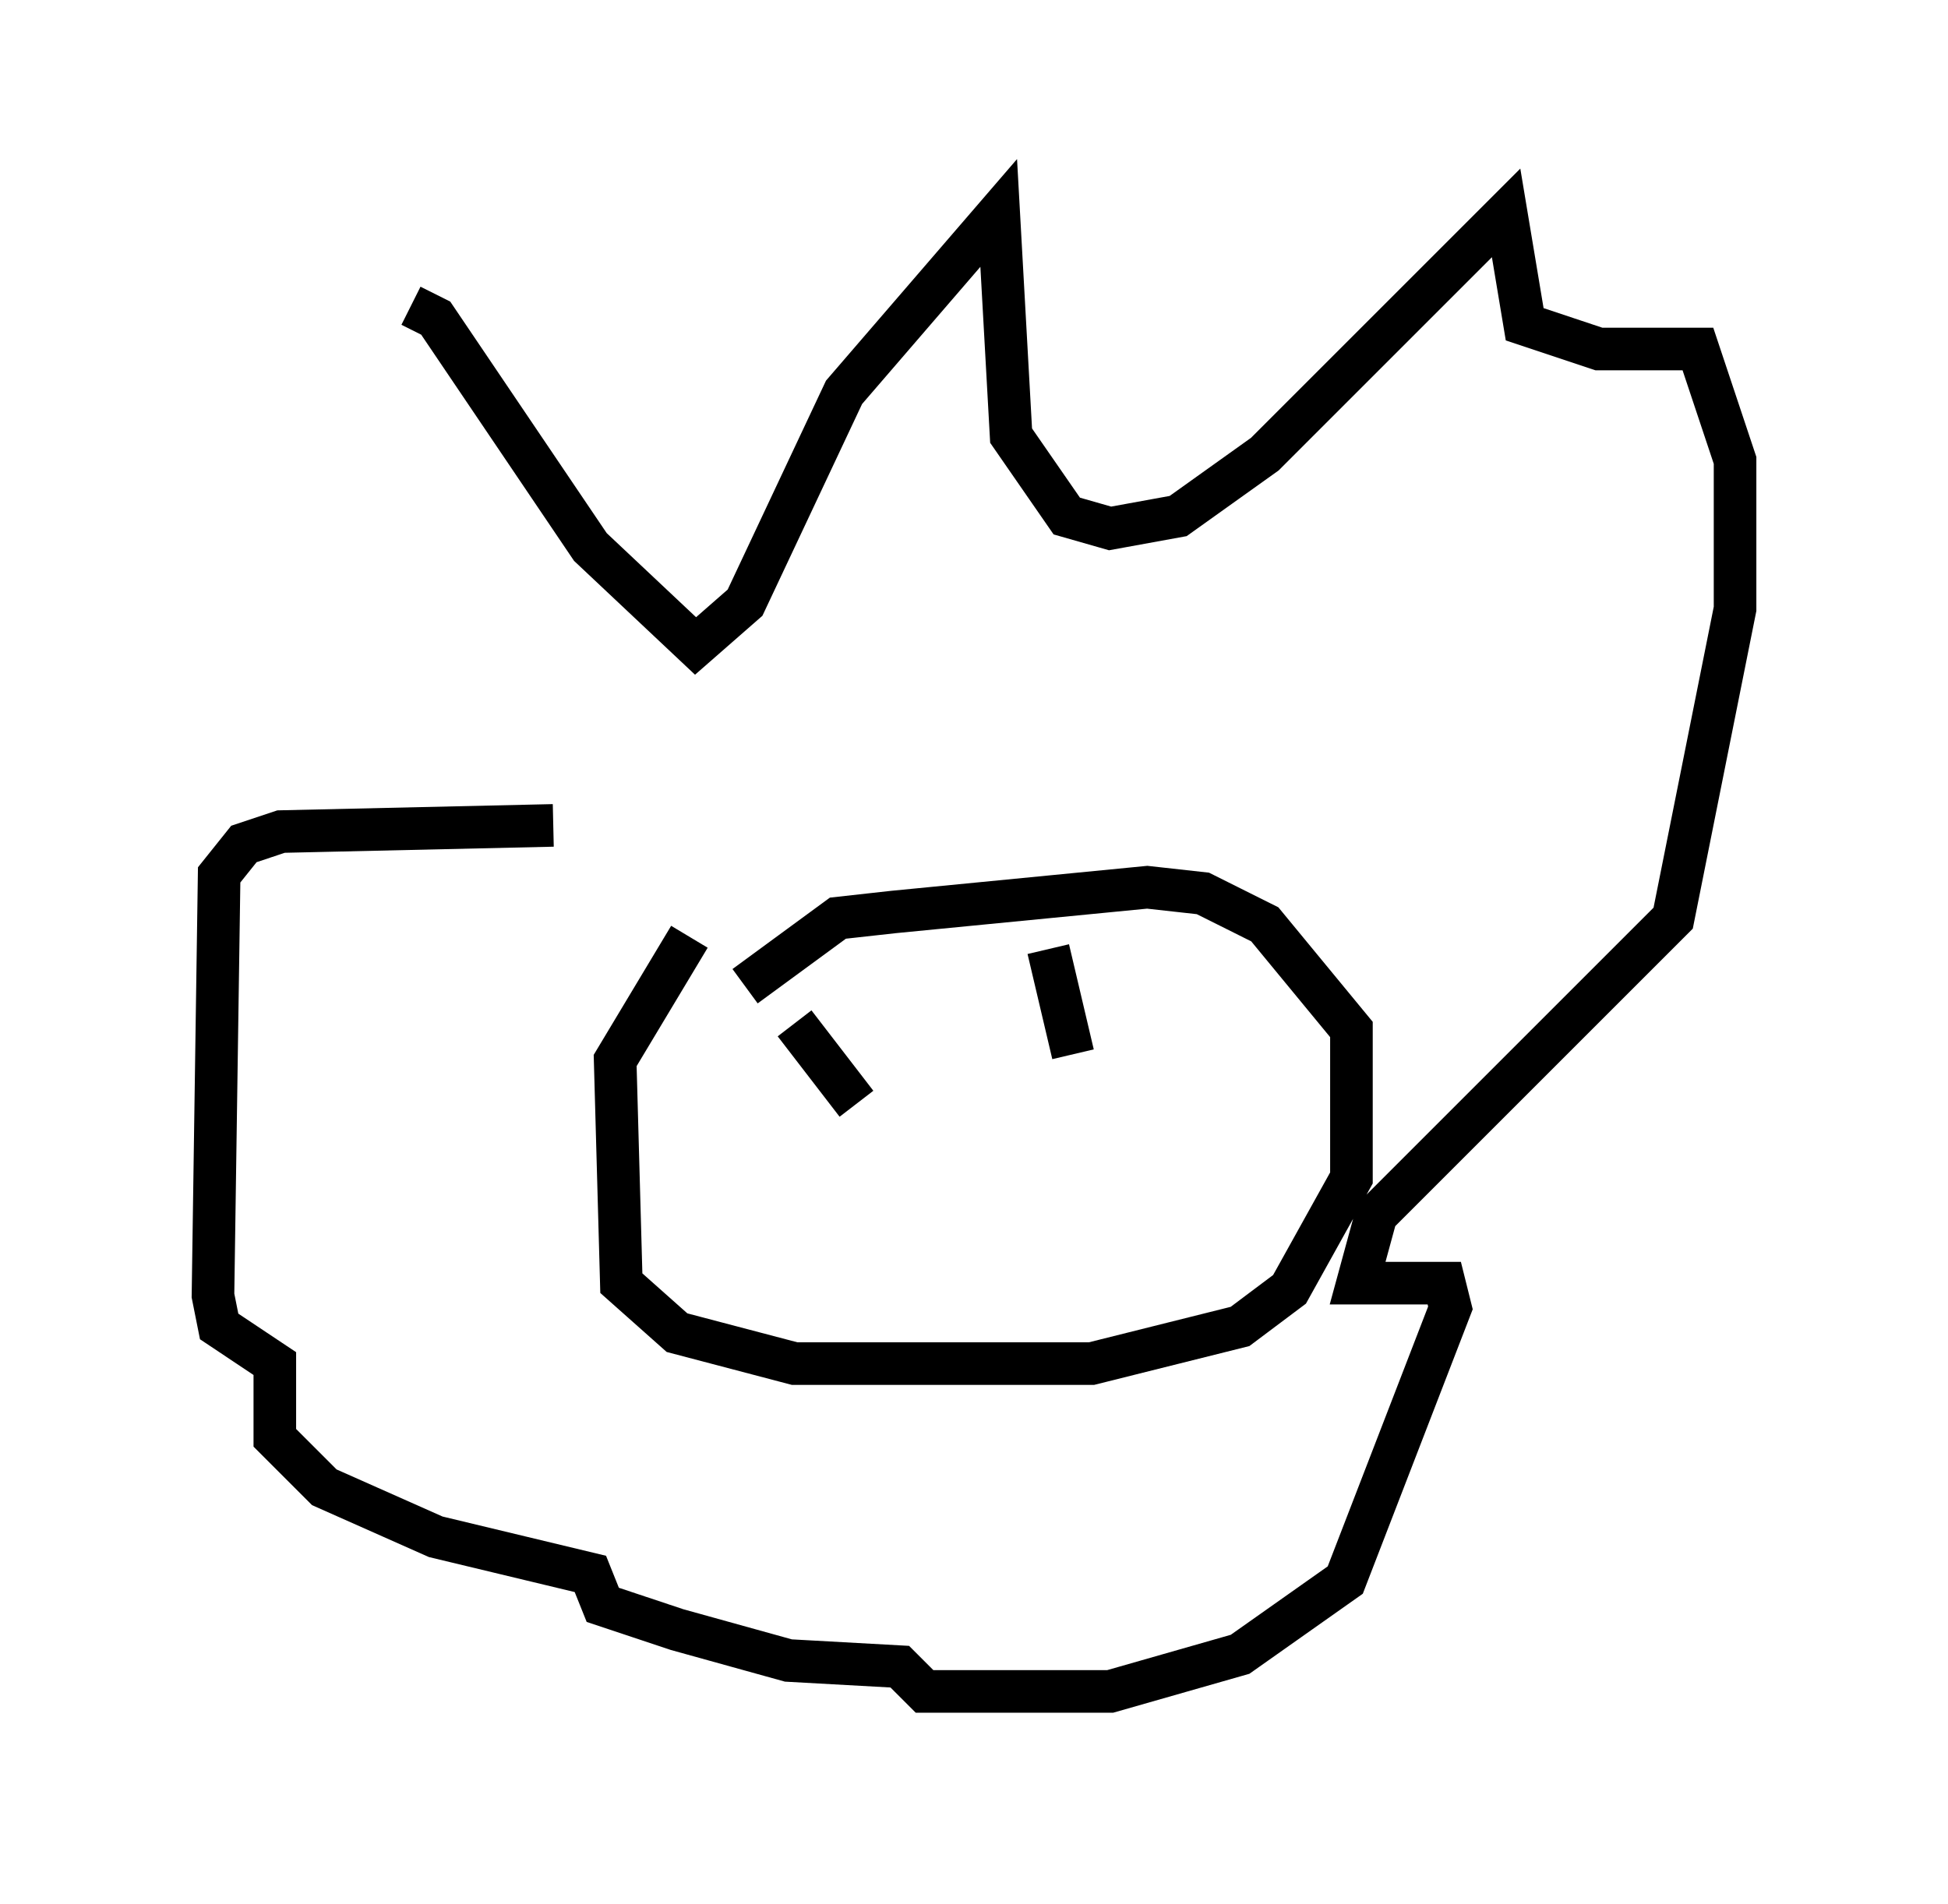 <?xml version="1.0" encoding="utf-8" ?>
<svg baseProfile="full" height="44.715" version="1.1" width="45.732" xmlns="http://www.w3.org/2000/svg" xmlns:ev="http://www.w3.org/2001/xml-events" xmlns:xlink="http://www.w3.org/1999/xlink"><defs /><rect fill="white" height="44.715" width="45.732" x="0" y="0" /><path d="M9.648, 19.525 m0.0, -12.346 l0.581, 0.291 3.631, 5.374 l2.469, 2.324 1.162, -1.017 l2.324, -4.939 3.631, -4.212 l0.291, 5.229 1.307, 1.888 l1.017, 0.291 1.598, -0.291 l2.034, -1.453 5.665, -5.665 l0.436, 2.615 1.743, 0.581 l2.324, 0.0 0.872, 2.615 l0.0, 3.486 -1.453, 7.263 l-6.972, 6.972 -0.436, 1.598 l2.034, 0.0 0.145, 0.581 l-2.469, 6.391 -2.469, 1.743 l-3.05, 0.872 -4.358, 0.0 l-0.581, -0.581 -2.615, -0.145 l-2.615, -0.726 -1.743, -0.581 l-0.291, -0.726 -3.631, -0.872 l-2.615, -1.162 -1.162, -1.162 l0.0, -1.743 -1.307, -0.872 l-0.145, -0.726 0.145, -9.877 l0.581, -0.726 0.872, -0.291 l6.391, -0.145 m3.196, 2.615 l-1.743, 2.905 0.145, 5.229 l1.307, 1.162 2.76, 0.726 l6.972, 0.0 3.486, -0.872 l1.162, -0.872 1.453, -2.615 l0.0, -3.486 -2.034, -2.469 l-1.453, -0.726 -1.307, -0.145 l-5.955, 0.581 -1.307, 0.145 l-2.179, 1.598 m1.162, 0.872 l1.453, 1.888 m4.503, -3.631 l0.581, 2.469 " fill="none" stroke="black" stroke-width="1" /></svg>